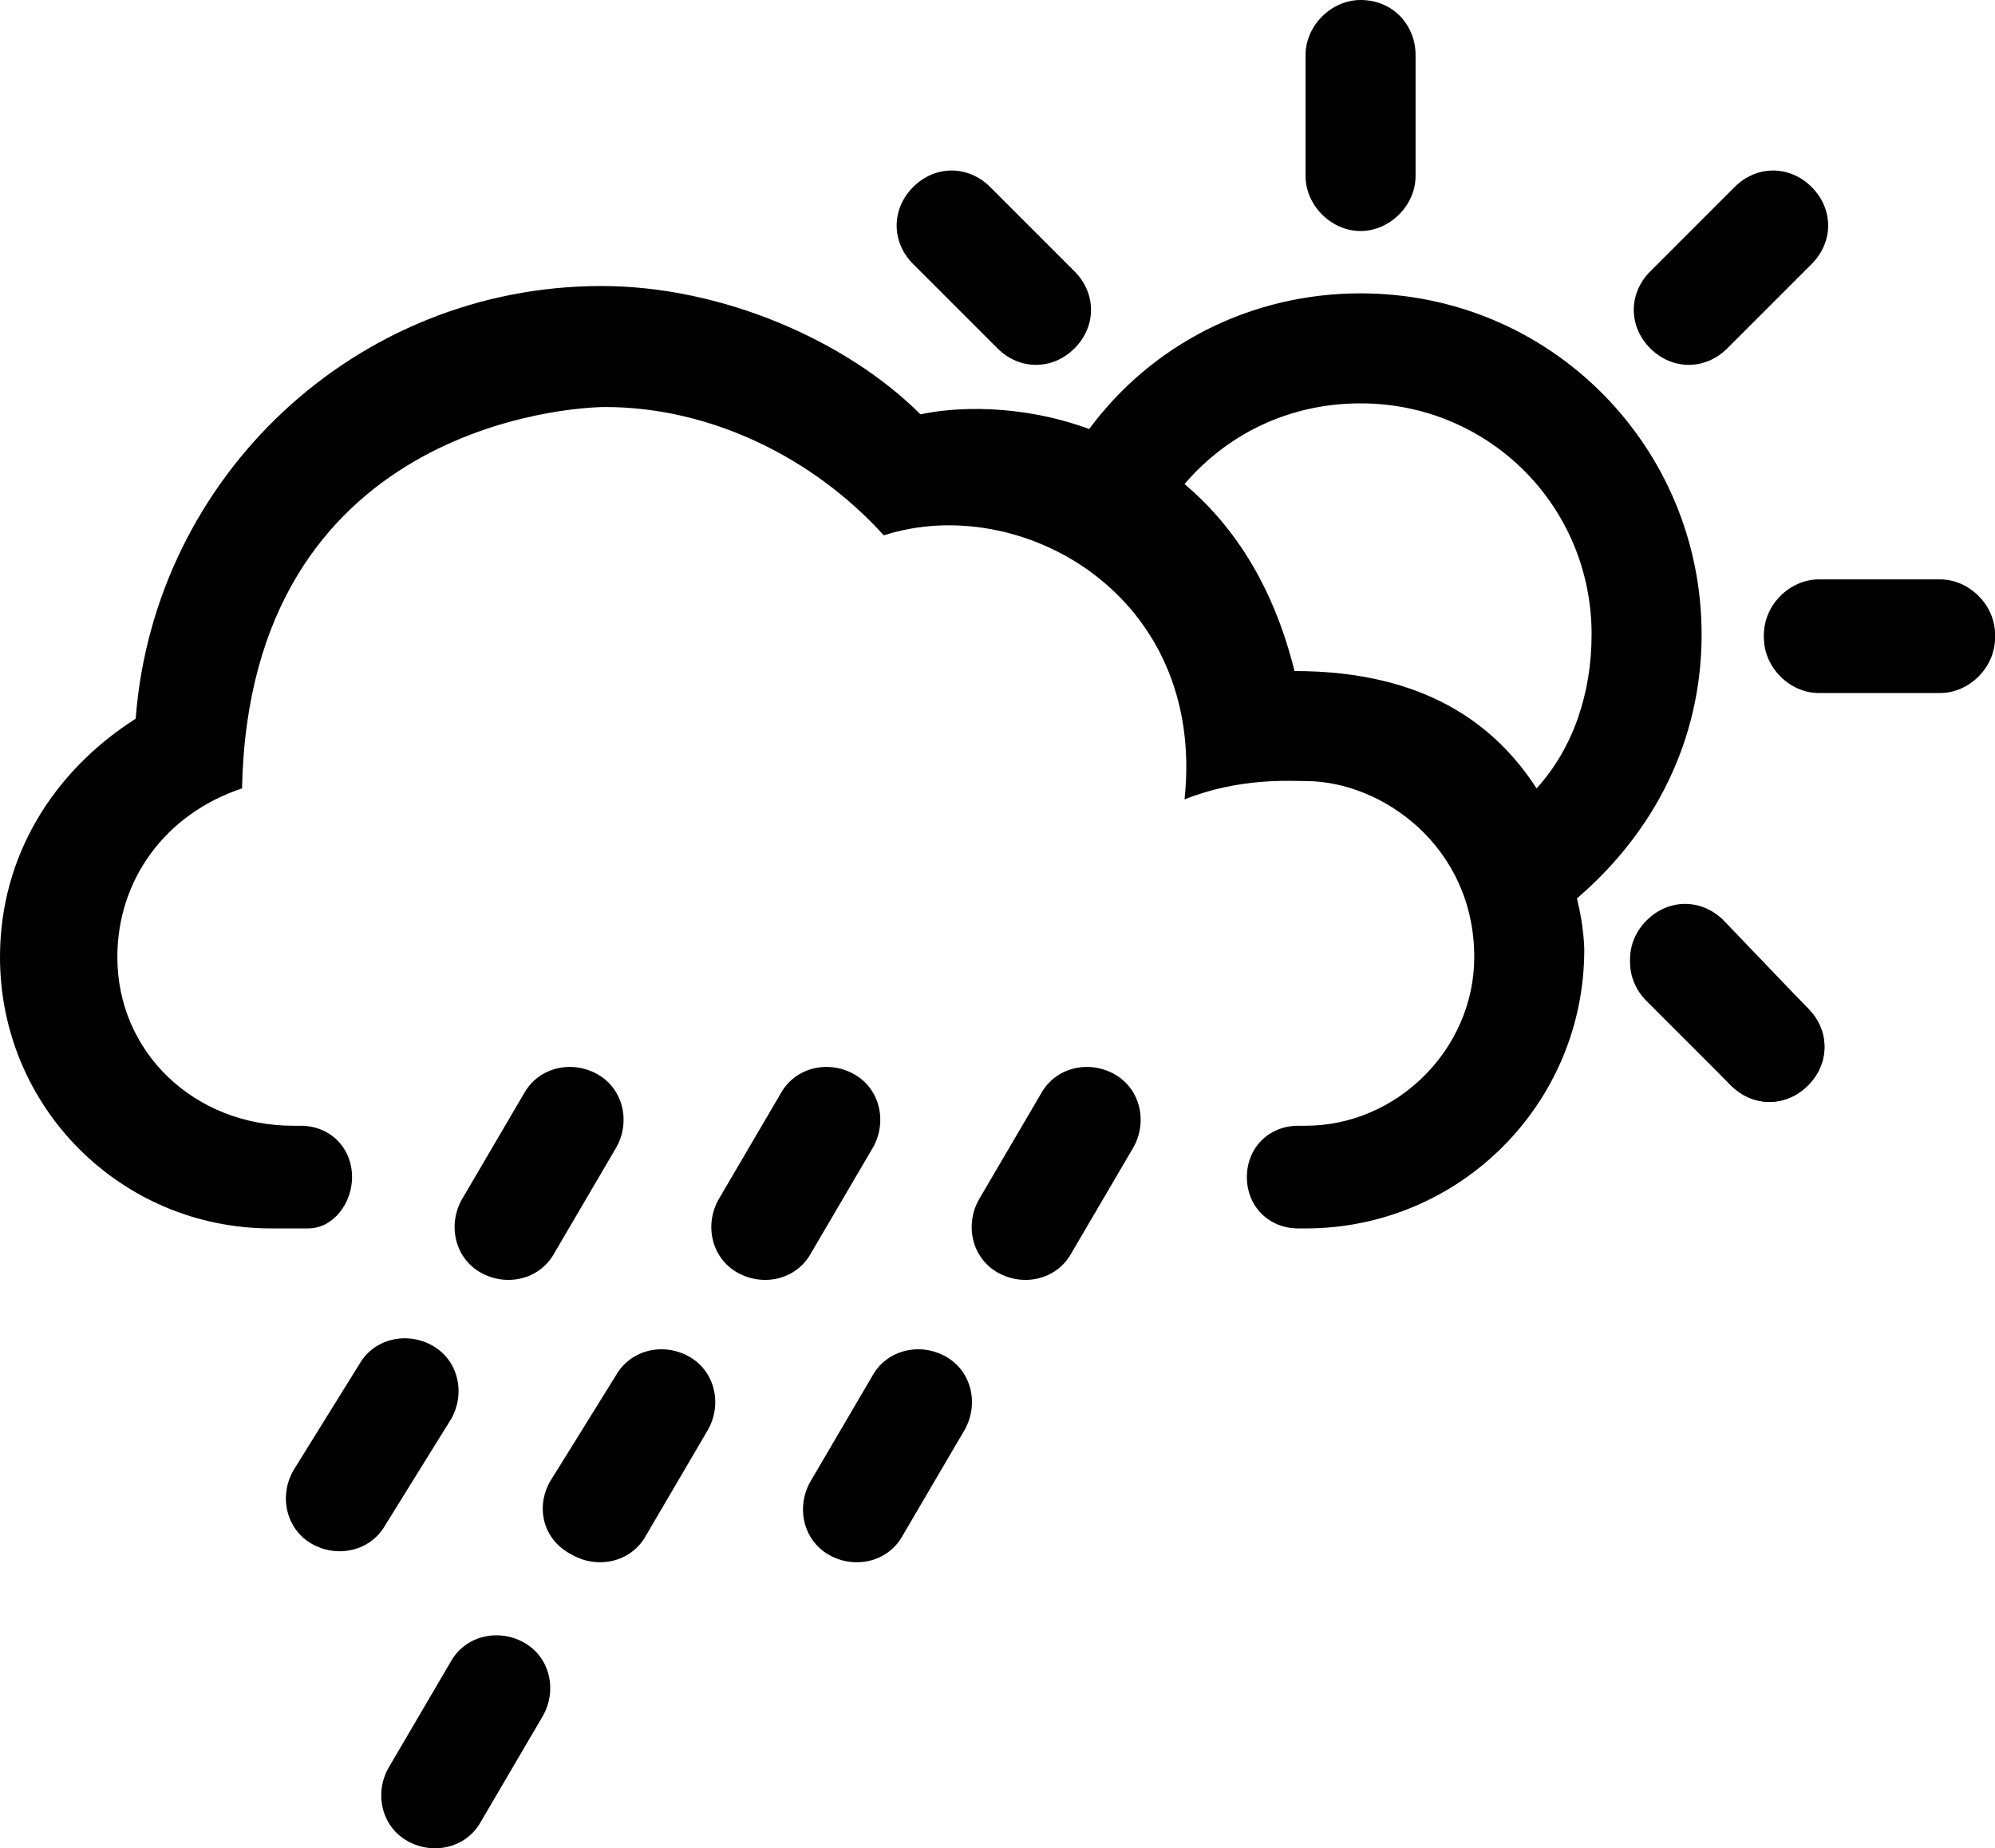 <?xml version="1.0" encoding="utf-8"?>
<!-- Generator: Adobe Illustrator 22.0.1, SVG Export Plug-In . SVG Version: 6.00 Build 0)  -->
<svg version="1.1" id="Layer_1" xmlns="http://www.w3.org/2000/svg" xmlns:xlink="http://www.w3.org/1999/xlink" x="0px" y="0px"
	 viewBox="0 0 54.4 50.4" style="enable-background:new 0 0 54.4 50.4;" xml:space="preserve">
<g id="_x31_2">
	<g>
		<path d="M47.2,29.6c0.6,0.6,1.5,0.6,2.1,0c0.6-0.6,0.6-1.5,0-2.1L47,25.1c-0.6-0.6-1.5-0.6-2.1,0c-0.6,0.6-0.6,1.5,0,2.1
			L47.2,29.6z"/>
		<g>
			<path d="M38.6,1.5C38.6,0.7,38,0,37.1,0c-0.8,0-1.5,0.7-1.5,1.5v3.3c0,0.8,0.7,1.5,1.5,1.5c0.8,0,1.5-0.7,1.5-1.5V1.5z"/>
			<path d="M27,5.1c-0.6-0.6-1.5-0.6-2.1,0c-0.6,0.6-0.6,1.5,0,2.1l2.3,2.3c0.6,0.6,1.5,0.6,2.1,0c0.6-0.6,0.6-1.5,0-2.1L27,5.1z"/>
			<path d="M52.9,18.8c0.8,0,1.5-0.7,1.5-1.5c0-0.8-0.7-1.5-1.5-1.5h-3.3c-0.8,0-1.5,0.7-1.5,1.5c0,0.8,0.7,1.5,1.5,1.5L52.9,18.8z"
				/>
			<path d="M49.4,7.2c0.6-0.6,0.6-1.5,0-2.1c-0.6-0.6-1.5-0.6-2.1,0l-2.3,2.3c-0.6,0.6-0.6,1.5,0,2.1c0.6,0.6,1.5,0.6,2.1,0
				L49.4,7.2z"/>
			<path d="M46.4,17.3c0-5.1-4.1-9.3-9.3-9.3c-3,0-5.7,1.4-7.4,3.7c-1.9-0.7-3.7-0.6-4.6-0.4c-2-2-5.4-3.5-8.7-3.5
				c-6.7,0-12.2,5.2-12.7,11.8C1.5,21,0,23.3,0,26.1c0,4.1,3.3,7.4,7.4,7.4h1c0.7,0,1.2-0.7,1.2-1.4c0-0.8-0.6-1.4-1.4-1.4H8
				c-2.7,0-4.8-2-4.8-4.6c0-2.1,1.3-3.9,3.4-4.6c0.2-9.9,9-10.4,9.9-10.4c2.9,0,5.7,1.4,7.6,3.5c3.7-1.2,8.8,1.6,8.2,7.2
				c1.5-0.6,2.9-0.5,3.3-0.5c2.1,0,4.6,1.8,4.6,4.8c0,2.5-2.1,4.6-4.6,4.6h-0.2c-0.8,0-1.4,0.6-1.4,1.4c0,0.8,0.6,1.4,1.4,1.4h0.2
				c4.2,0,7.6-3.4,7.6-7.6c0,0,0-0.6-0.2-1.4C45.1,22.7,46.4,20.2,46.4,17.3z M41.9,21.5c-1.1-1.7-3-3.2-6.6-3.2
				c-0.6-2.4-1.7-4-3-5.1c1.2-1.4,2.9-2.2,4.8-2.2c3.5,0,6.3,2.8,6.3,6.3C43.4,18.9,42.9,20.4,41.9,21.5z"/>
			<path d="M47,25.2c-0.6-0.6-1.5-0.6-2.1,0c-0.6,0.6-0.6,1.5,0,2.1l2.3,2.3c0.6,0.6,1.5,0.6,2.1,0c0.6-0.6,0.6-1.5,0-2.1L47,25.2z"
				/>
			<path d="M52.9,15.9h-3.3c-0.8,0-1.5,0.7-1.5,1.5c0,0.8,0.7,1.5,1.5,1.5h3.3c0.8,0,1.5-0.7,1.5-1.5C54.4,16.5,53.8,15.9,52.9,15.9
				z"/>
		</g>
	</g>
	<g>
		<path d="M16.8,31.3c0.4-0.7,0.2-1.6-0.5-2c-0.7-0.4-1.6-0.2-2,0.5l-1.7,2.9c-0.4,0.7-0.2,1.6,0.5,2c0.7,0.4,1.6,0.2,2-0.5
			L16.8,31.3z"/>
		<path d="M12.3,38.7c0.4-0.7,0.2-1.6-0.5-2c-0.7-0.4-1.6-0.2-2,0.5L8,40.1c-0.4,0.7-0.2,1.6,0.5,2c0.7,0.4,1.6,0.2,2-0.5L12.3,38.7
			z"/>
		<path d="M23.8,31.3c0.4-0.7,0.2-1.6-0.5-2c-0.7-0.4-1.6-0.2-2,0.5l-1.7,2.9c-0.4,0.7-0.2,1.6,0.5,2c0.7,0.4,1.6,0.2,2-0.5
			L23.8,31.3z"/>
		<path d="M19.3,39c0.4-0.7,0.2-1.6-0.5-2c-0.7-0.4-1.6-0.2-2,0.5L15,40.4c-0.4,0.7-0.2,1.6,0.6,2c0.7,0.4,1.6,0.2,2-0.5L19.3,39z"
			/>
		<path d="M14.8,46.8c0.4-0.7,0.2-1.6-0.5-2c-0.7-0.4-1.6-0.2-2,0.5l-1.7,2.9c-0.4,0.7-0.2,1.6,0.5,2s1.6,0.2,2-0.5L14.8,46.8z"/>
		<path d="M30.9,31.3c0.4-0.7,0.2-1.6-0.5-2c-0.7-0.4-1.6-0.2-2,0.5l-1.7,2.9c-0.4,0.7-0.2,1.6,0.5,2c0.7,0.4,1.6,0.2,2-0.5
			L30.9,31.3z"/>
		<path d="M26.3,39c0.4-0.7,0.2-1.6-0.5-2c-0.7-0.4-1.6-0.2-2,0.5l-1.7,2.9c-0.4,0.7-0.2,1.6,0.5,2c0.7,0.4,1.6,0.2,2-0.5L26.3,39z"
			/>
	</g>
</g>
</svg>
